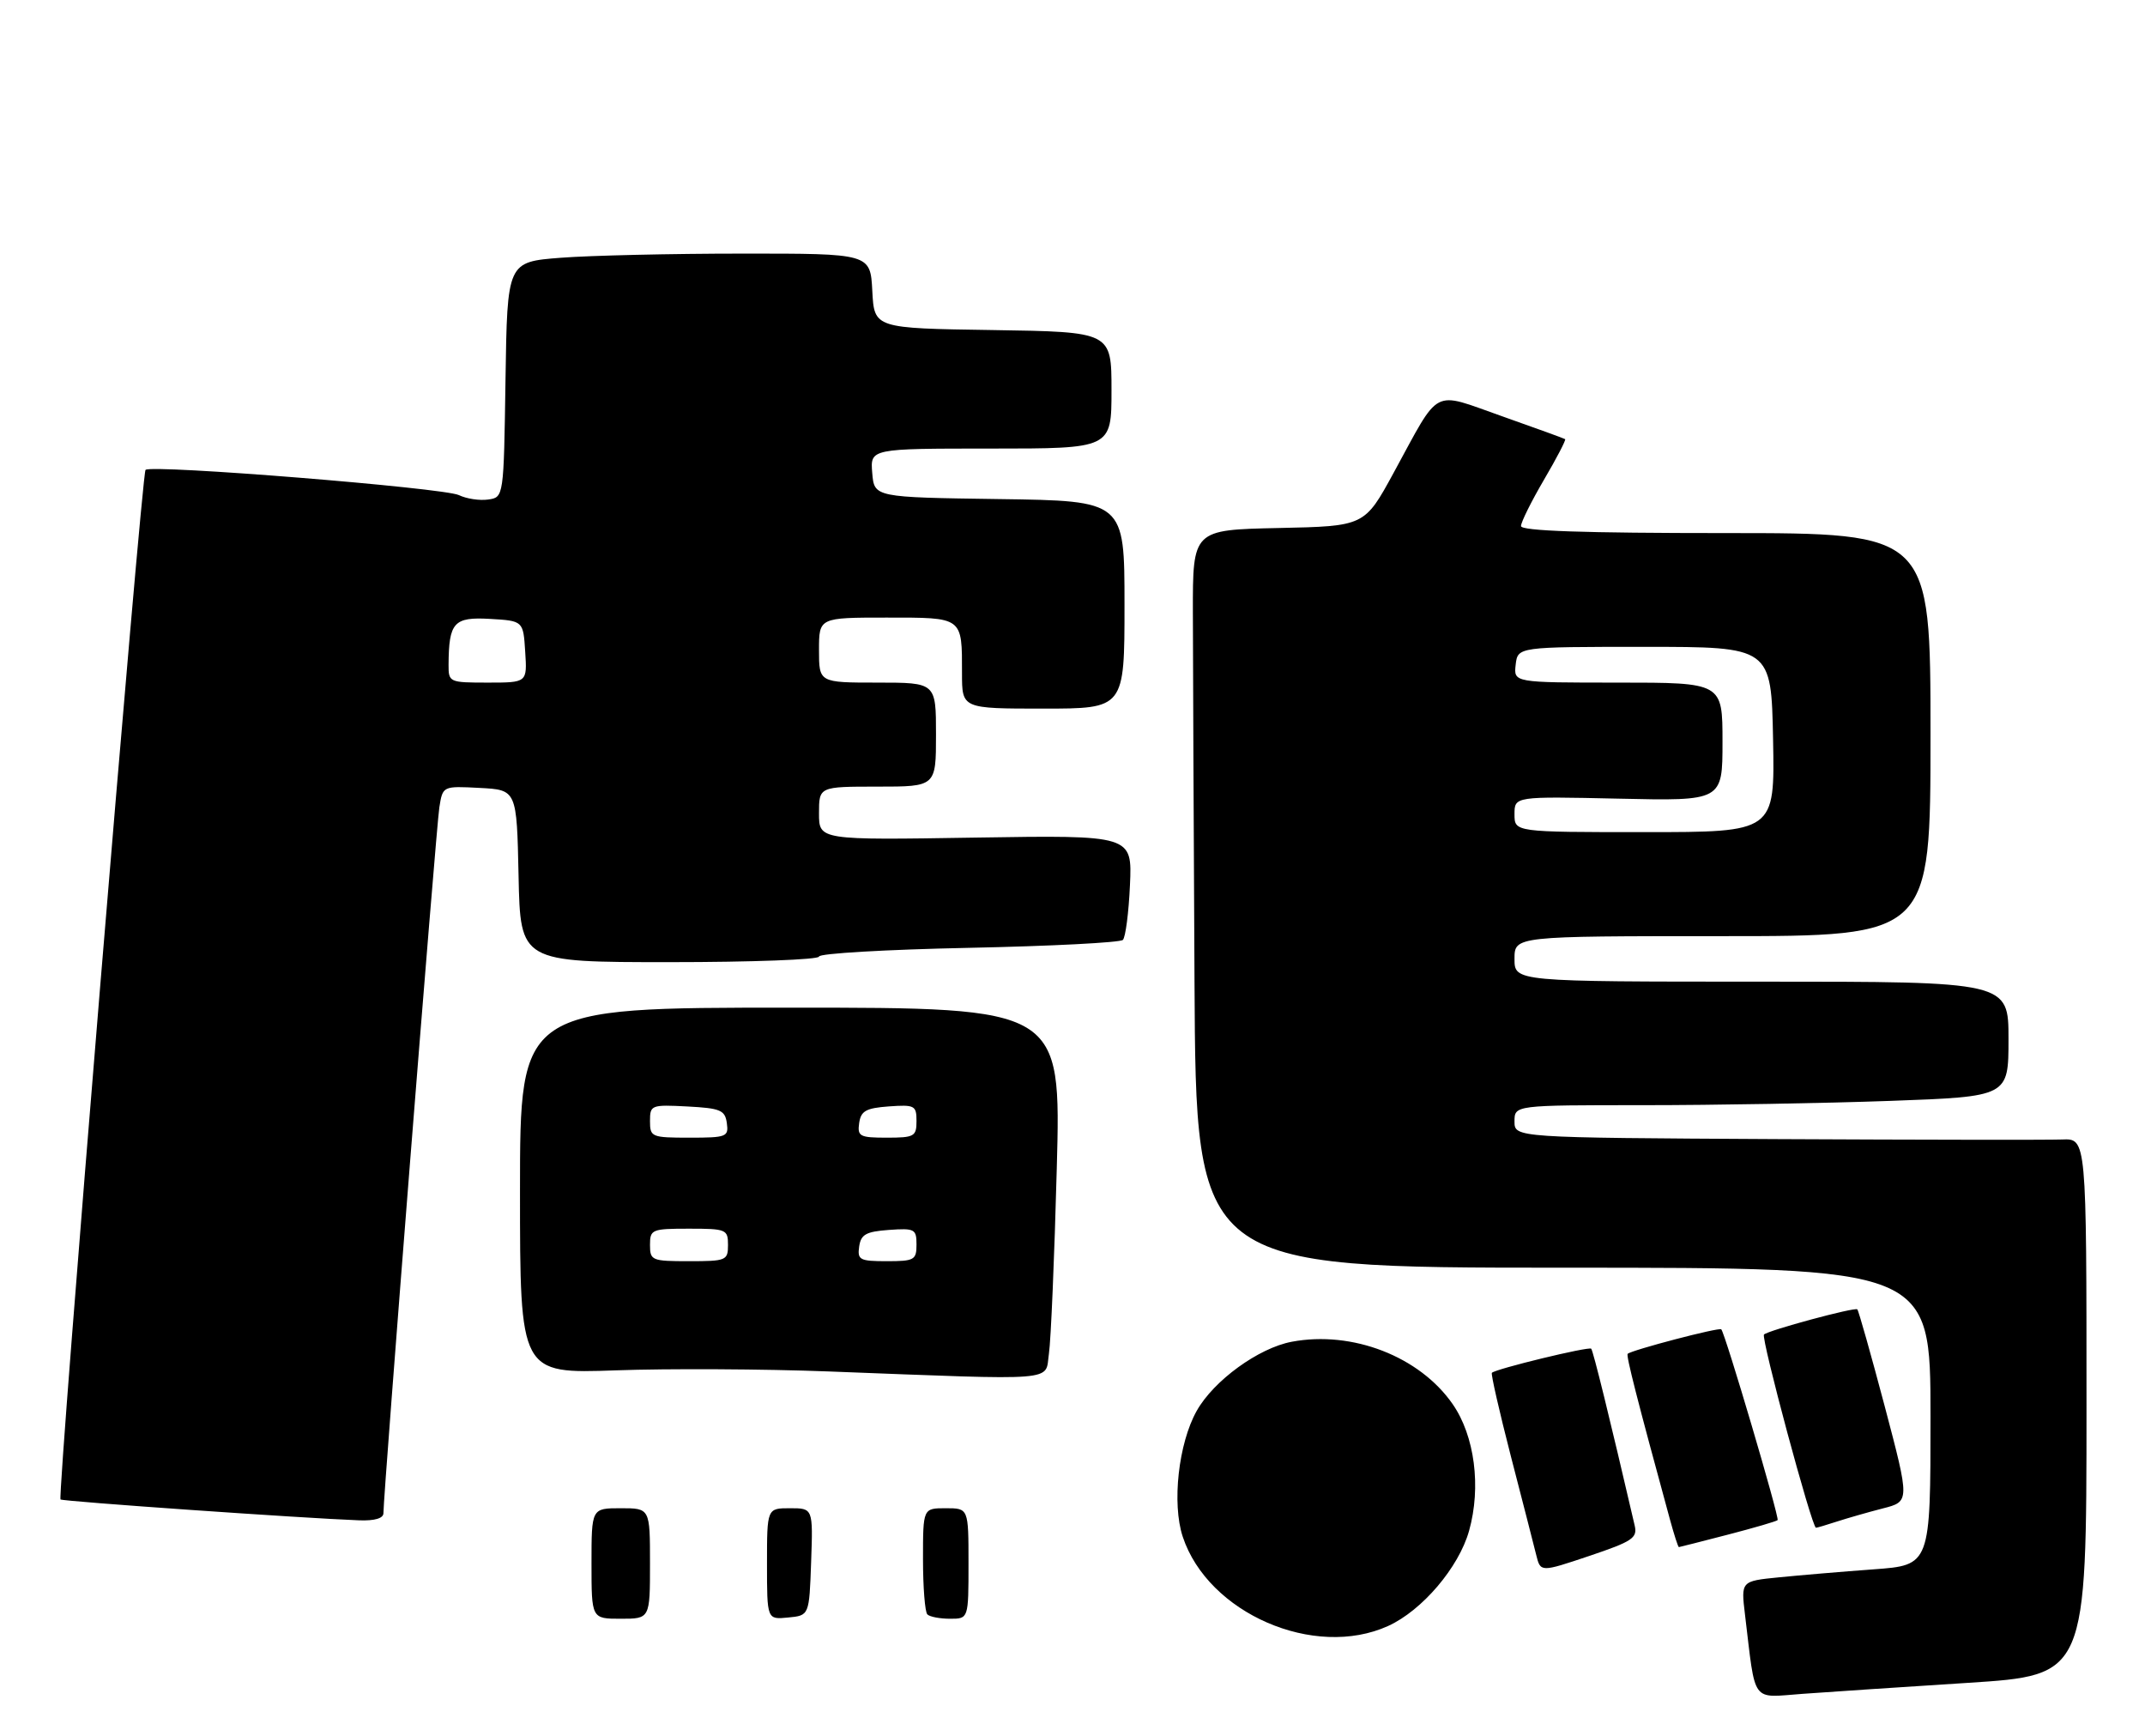 <?xml version="1.0" encoding="UTF-8" standalone="no"?>
<!DOCTYPE svg PUBLIC "-//W3C//DTD SVG 1.1//EN" "http://www.w3.org/Graphics/SVG/1.1/DTD/svg11.dtd" >
<svg xmlns="http://www.w3.org/2000/svg" xmlns:xlink="http://www.w3.org/1999/xlink" version="1.1" viewBox="0 0 330 267">
 <g >
 <path fill="currentColor"
d=" M 302.75 258.86 C 321.00 257.69 321.00 257.69 321.00 216.41 C 321.00 175.12 321.00 175.12 317.25 175.28 C 315.19 175.36 295.39 175.33 273.25 175.22 C 233.00 175.00 233.00 175.00 233.00 172.50 C 233.00 170.00 233.00 170.00 252.84 170.00 C 263.75 170.00 280.85 169.70 290.84 169.34 C 309.00 168.68 309.00 168.68 309.00 159.84 C 309.00 151.00 309.00 151.00 271.00 151.00 C 233.00 151.00 233.00 151.00 233.00 147.50 C 233.00 144.00 233.00 144.00 265.00 144.00 C 297.00 144.00 297.00 144.00 297.00 113.00 C 297.00 82.00 297.00 82.00 265.50 82.00 C 243.58 82.00 234.00 81.67 234.00 80.92 C 234.00 80.32 235.59 77.12 237.54 73.79 C 239.49 70.47 240.95 67.66 240.79 67.55 C 240.63 67.44 236.27 65.86 231.09 64.03 C 220.14 60.18 221.70 59.37 214.41 72.72 C 209.93 80.94 209.93 80.94 196.71 81.22 C 183.50 81.50 183.50 81.50 183.52 94.25 C 183.53 101.26 183.64 126.80 183.77 151.00 C 184.00 195.00 184.00 195.00 240.50 195.00 C 297.00 195.00 297.00 195.00 297.00 217.88 C 297.00 240.76 297.00 240.76 288.25 241.40 C 283.44 241.75 276.88 242.31 273.67 242.63 C 267.84 243.21 267.84 243.21 268.46 248.36 C 270.14 262.27 269.31 261.13 277.34 260.55 C 281.28 260.26 292.71 259.50 302.75 258.86 Z  M 213.56 250.11 C 218.79 247.73 224.43 241.11 226.01 235.48 C 227.90 228.73 226.88 220.88 223.49 215.99 C 218.41 208.66 208.06 204.64 198.74 206.39 C 193.62 207.35 186.73 212.36 184.11 217.02 C 181.30 222.02 180.27 231.27 181.96 236.38 C 185.85 248.16 202.21 255.27 213.56 250.11 Z  M 251.49 234.66 C 247.67 218.20 245.10 207.77 244.80 207.46 C 244.42 207.09 230.08 210.57 229.52 211.17 C 229.35 211.35 230.67 217.12 232.44 224.00 C 234.22 230.88 235.98 237.71 236.34 239.18 C 237.00 241.86 237.00 241.86 244.50 239.34 C 251.15 237.10 251.94 236.58 251.49 234.66 Z  M 265.84 236.06 C 269.88 235.01 273.31 234.01 273.48 233.83 C 273.79 233.48 265.40 205.06 264.81 204.48 C 264.47 204.14 250.99 207.68 250.41 208.25 C 250.15 208.52 251.86 215.22 256.92 233.75 C 257.56 236.09 258.17 237.99 258.29 237.98 C 258.40 237.97 261.80 237.11 265.84 236.06 Z  M 282.60 234.05 C 284.20 233.53 287.37 232.62 289.66 232.03 C 293.82 230.97 293.82 230.97 289.97 216.37 C 287.84 208.34 285.94 201.61 285.74 201.41 C 285.37 201.03 272.03 204.64 271.38 205.28 C 270.89 205.77 278.75 235.00 279.38 235.00 C 279.56 235.00 281.01 234.57 282.60 234.05 Z  M 58.99 232.75 C 58.97 229.98 67.10 127.27 67.59 124.20 C 68.11 120.90 68.11 120.90 73.80 121.20 C 79.50 121.50 79.50 121.50 79.78 134.75 C 80.06 148.00 80.06 148.00 103.03 148.00 C 115.66 148.00 126.00 147.61 126.00 147.14 C 126.00 146.66 136.35 146.06 149.00 145.80 C 161.66 145.54 172.34 144.99 172.75 144.58 C 173.16 144.17 173.65 140.38 173.84 136.15 C 174.19 128.46 174.19 128.46 150.10 128.84 C 126.00 129.23 126.00 129.23 126.00 125.11 C 126.00 121.00 126.00 121.00 135.00 121.00 C 144.00 121.00 144.00 121.00 144.00 113.00 C 144.00 105.00 144.00 105.00 135.00 105.00 C 126.00 105.00 126.00 105.00 126.00 100.00 C 126.00 95.00 126.00 95.00 136.39 95.00 C 148.23 95.00 148.00 94.83 148.00 103.58 C 148.00 109.00 148.00 109.00 160.50 109.00 C 173.00 109.00 173.00 109.00 173.00 93.02 C 173.00 77.04 173.00 77.04 153.75 76.77 C 134.50 76.50 134.50 76.50 134.19 72.75 C 133.88 69.00 133.88 69.00 152.44 69.00 C 171.00 69.00 171.00 69.00 171.00 60.02 C 171.00 51.05 171.00 51.05 152.75 50.77 C 134.50 50.50 134.50 50.50 134.20 44.75 C 133.90 39.00 133.90 39.00 114.20 39.01 C 103.37 39.01 90.80 39.30 86.27 39.65 C 78.04 40.29 78.04 40.29 77.77 58.40 C 77.50 76.50 77.50 76.50 75.10 76.84 C 73.78 77.03 71.76 76.72 70.60 76.16 C 68.28 75.04 23.25 71.41 22.39 72.28 C 21.78 72.89 8.80 230.13 9.31 230.65 C 9.62 230.95 46.76 233.55 55.25 233.86 C 57.66 233.95 59.00 233.55 58.99 232.75 Z  M 161.37 208.25 C 161.68 206.19 162.22 193.36 162.58 179.75 C 163.25 155.00 163.25 155.00 121.62 155.00 C 80.00 155.00 80.00 155.00 80.00 183.16 C 80.00 211.31 80.00 211.31 94.75 210.79 C 102.86 210.50 117.60 210.58 127.50 210.96 C 163.42 212.33 160.74 212.54 161.37 208.25 Z  M 91.00 240.50 C 91.00 232.00 91.00 232.00 95.50 232.00 C 100.00 232.00 100.00 232.00 100.00 240.50 C 100.00 249.00 100.00 249.00 95.50 249.00 C 91.00 249.00 91.00 249.00 91.00 240.50 Z  M 118.00 240.56 C 118.00 232.00 118.00 232.00 121.54 232.00 C 125.08 232.00 125.08 232.00 124.79 240.25 C 124.50 248.50 124.50 248.50 121.25 248.81 C 118.00 249.13 118.00 249.13 118.00 240.56 Z  M 142.67 248.33 C 142.30 247.97 142.00 244.14 142.00 239.83 C 142.00 232.00 142.00 232.00 145.50 232.00 C 149.00 232.00 149.00 232.00 149.00 240.50 C 149.00 249.00 149.00 249.00 146.17 249.00 C 144.61 249.00 143.03 248.70 142.67 248.33 Z  M 233.00 125.25 C 233.00 122.50 233.00 122.50 249.00 122.85 C 265.00 123.21 265.00 123.21 265.00 114.10 C 265.00 105.00 265.00 105.00 248.93 105.00 C 232.87 105.00 232.87 105.00 233.18 102.25 C 233.50 99.50 233.50 99.50 253.00 99.50 C 272.50 99.50 272.50 99.50 272.78 113.75 C 273.05 128.00 273.05 128.00 253.03 128.00 C 233.00 128.00 233.00 128.00 233.00 125.25 Z  M 69.01 102.25 C 69.05 95.73 69.81 94.88 75.38 95.20 C 80.50 95.50 80.50 95.50 80.80 100.25 C 81.11 105.00 81.11 105.00 75.05 105.00 C 69.11 105.00 69.00 104.95 69.01 102.25 Z  M 100.00 191.50 C 100.00 189.11 100.27 189.00 106.00 189.00 C 111.73 189.00 112.00 189.11 112.00 191.50 C 112.00 193.89 111.73 194.00 106.00 194.00 C 100.27 194.00 100.00 193.89 100.00 191.50 Z  M 132.18 191.75 C 132.45 189.88 133.22 189.45 136.75 189.19 C 140.72 188.91 141.00 189.05 141.00 191.44 C 141.00 193.81 140.67 194.00 136.43 194.00 C 132.26 194.00 131.89 193.80 132.18 191.75 Z  M 100.00 172.45 C 100.00 169.98 100.17 169.91 105.75 170.20 C 110.84 170.47 111.54 170.76 111.82 172.75 C 112.12 174.87 111.79 175.00 106.07 175.00 C 100.23 175.00 100.00 174.90 100.00 172.45 Z  M 132.18 172.75 C 132.45 170.88 133.22 170.45 136.75 170.19 C 140.72 169.91 141.00 170.05 141.00 172.44 C 141.00 174.81 140.67 175.00 136.43 175.00 C 132.26 175.00 131.89 174.80 132.18 172.75 Z "/>
</g>
</svg>